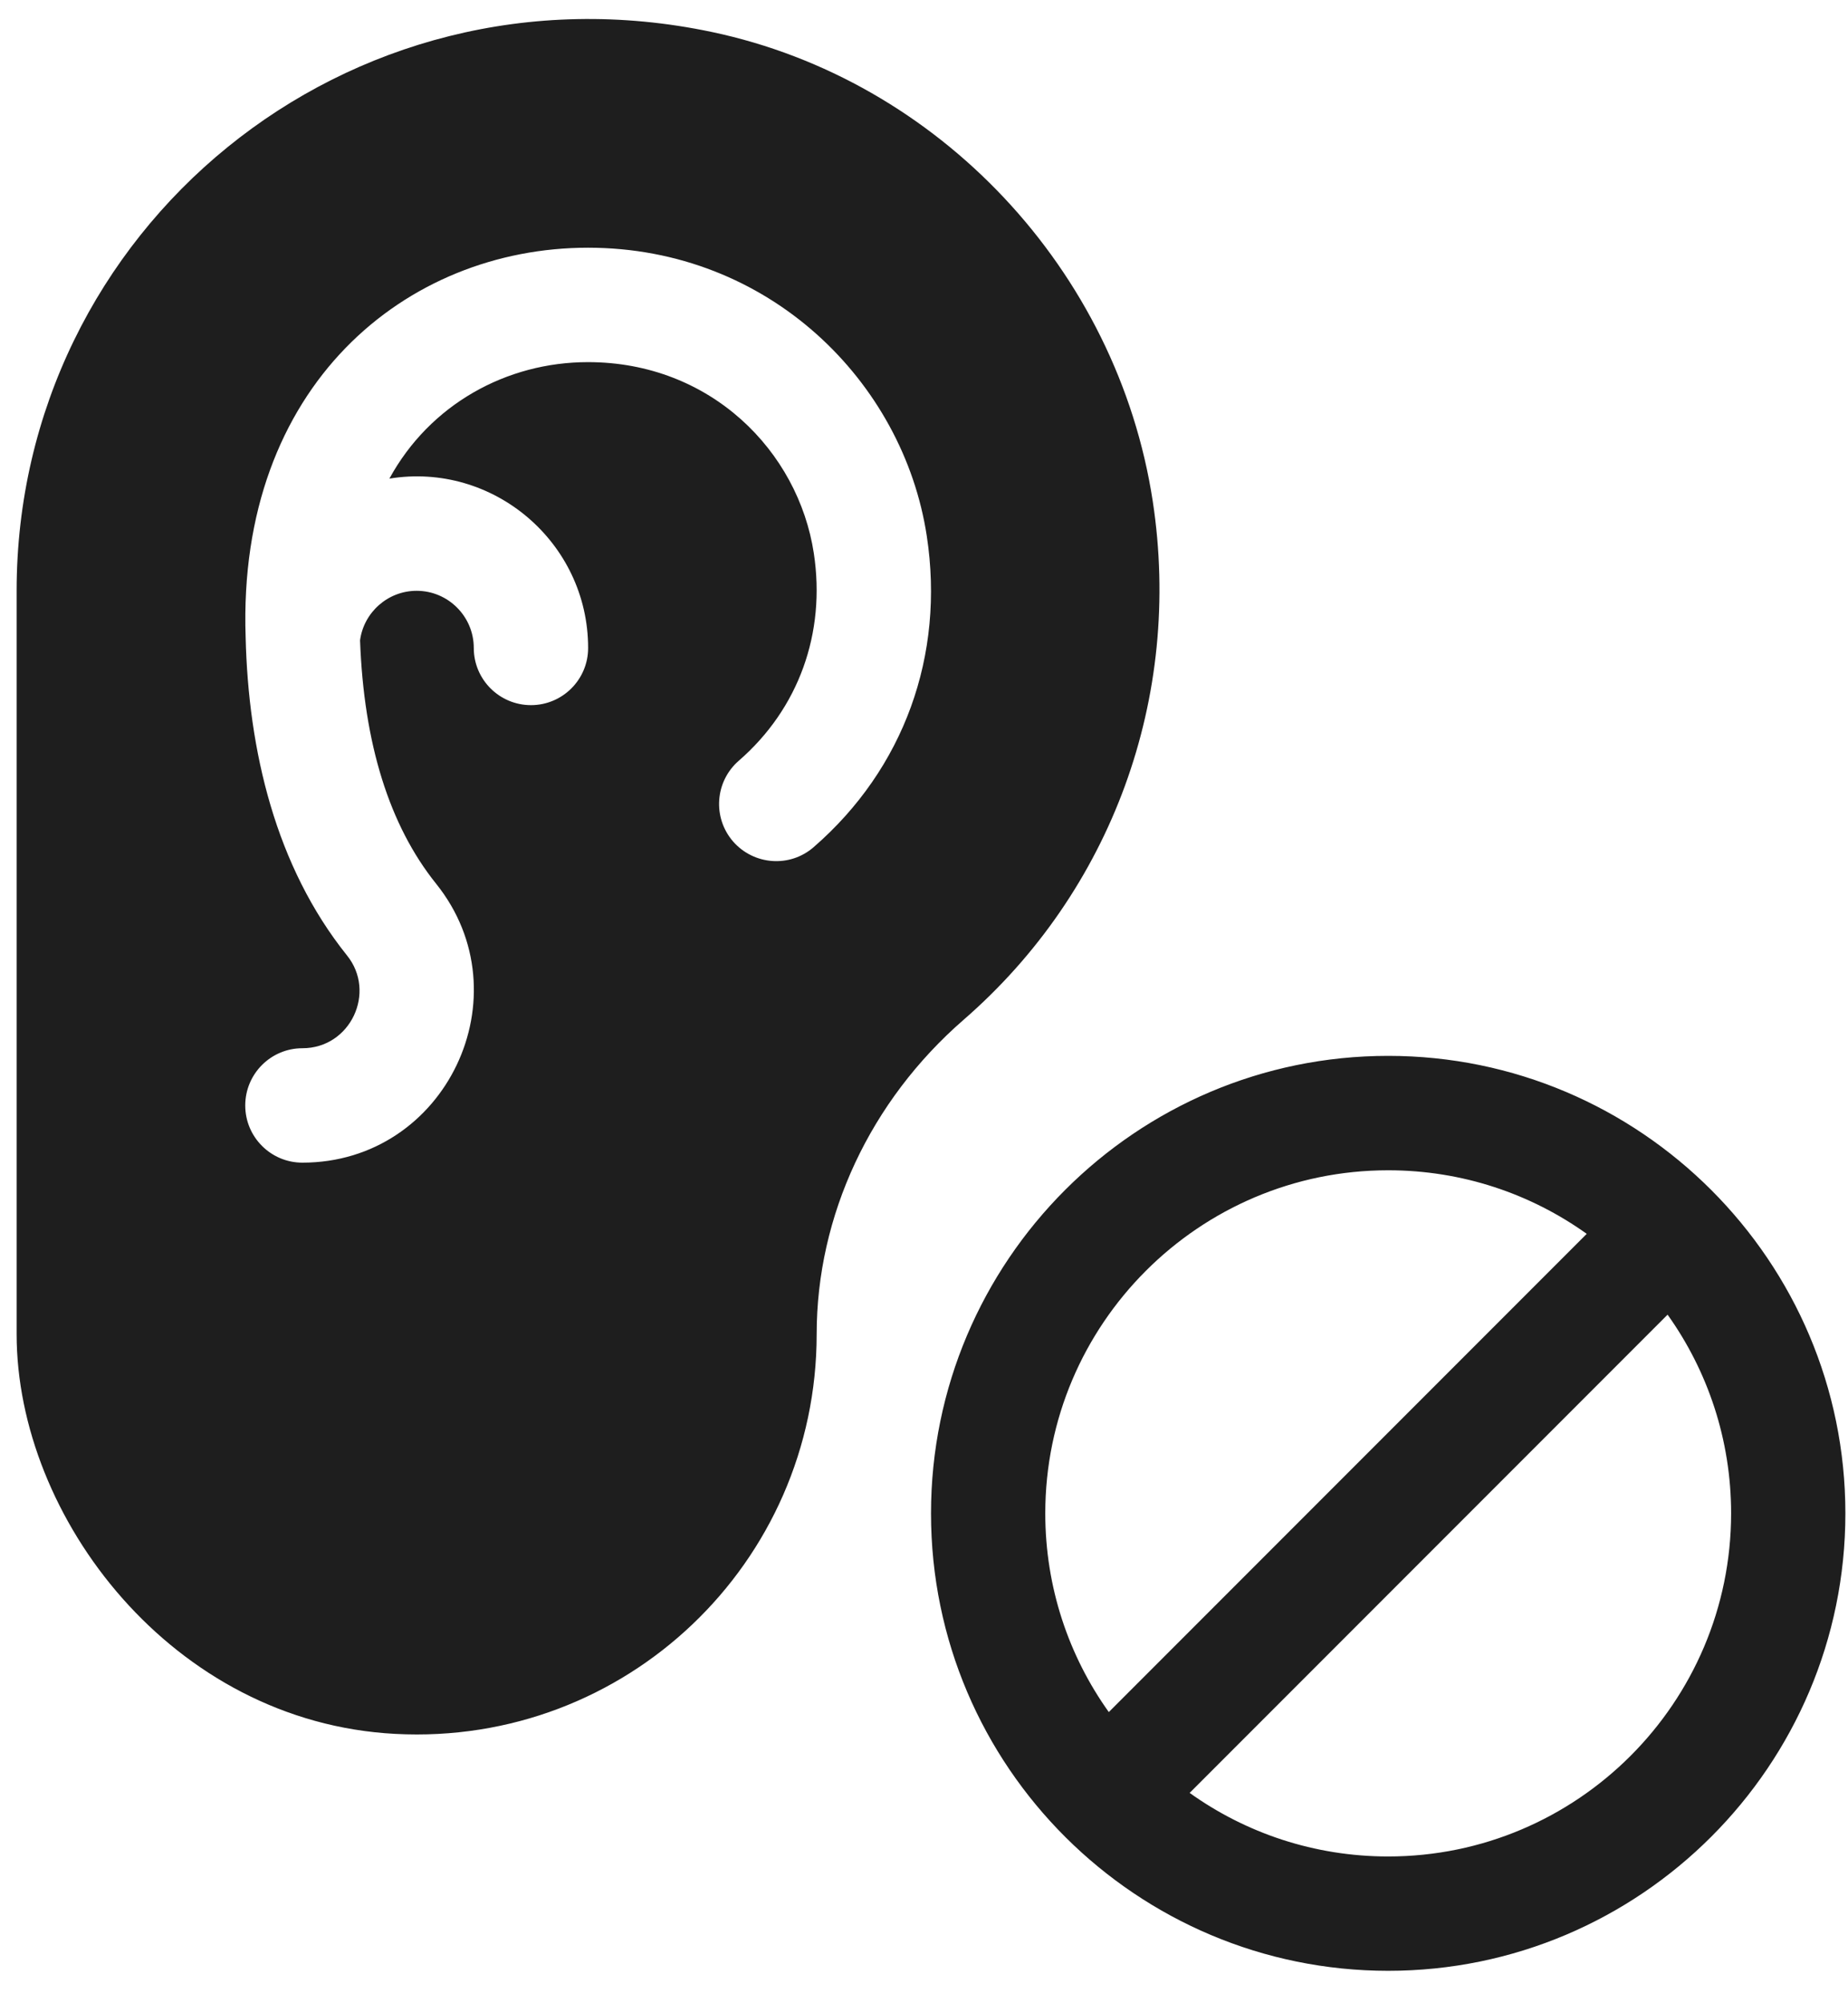 <svg width="24" height="26" viewBox="0 0 24 26" fill="none" xmlns="http://www.w3.org/2000/svg">
<path fill-rule="evenodd" clip-rule="evenodd" d="M14.971 6.507C15.358 9.048 14.441 11.563 12.514 13.236C11.302 14.289 10.606 15.777 10.606 17.316C10.606 20.284 8.128 22.662 5.133 22.504C2.24 22.353 0.216 19.693 0.216 17.316V7.668C0.216 2.986 4.506 -0.583 9.244 0.415C12.19 1.036 14.512 3.503 14.971 6.507ZM9.52 10.921C9.79 11.23 10.258 11.264 10.567 10.995C11.738 9.979 12.273 8.507 12.036 6.956C11.731 4.955 9.986 3.215 7.636 3.215C5.276 3.215 3.08 5.004 3.19 8.267C3.225 9.742 3.579 11.244 4.506 12.4C4.891 12.876 4.554 13.605 3.927 13.605C3.517 13.605 3.185 13.938 3.185 14.348C3.185 14.757 3.517 15.09 3.927 15.09C5.794 15.09 6.825 12.917 5.664 11.47C5.056 10.713 4.725 9.652 4.676 8.311C4.724 7.949 5.036 7.668 5.411 7.668C5.82 7.668 6.153 8.001 6.153 8.41C6.153 8.82 6.486 9.152 6.896 9.152C7.305 9.152 7.638 8.82 7.638 8.41C7.638 7.04 6.404 5.992 5.057 6.212C5.583 5.249 6.578 4.7 7.636 4.7C9.231 4.7 10.367 5.857 10.569 7.18C10.727 8.217 10.372 9.199 9.594 9.874C9.285 10.143 9.252 10.611 9.52 10.921ZM12.091 19.642C12.091 16.368 14.754 13.704 18.028 13.704C21.302 13.704 23.966 16.369 23.966 19.642C23.966 22.916 21.302 25.579 18.028 25.579C14.772 25.579 12.091 22.936 12.091 19.642ZM20.607 16.014C19.879 15.494 18.989 15.189 18.028 15.189C15.573 15.189 13.575 17.186 13.575 19.642C13.575 20.602 13.88 21.493 14.4 22.221L20.607 16.014ZM15.45 23.27C16.177 23.79 17.068 24.095 18.028 24.095C20.484 24.095 22.481 22.098 22.482 19.642C22.482 18.682 22.176 17.791 21.657 17.063L15.45 23.27Z" fill="#1E1E1E"/>
</svg>
